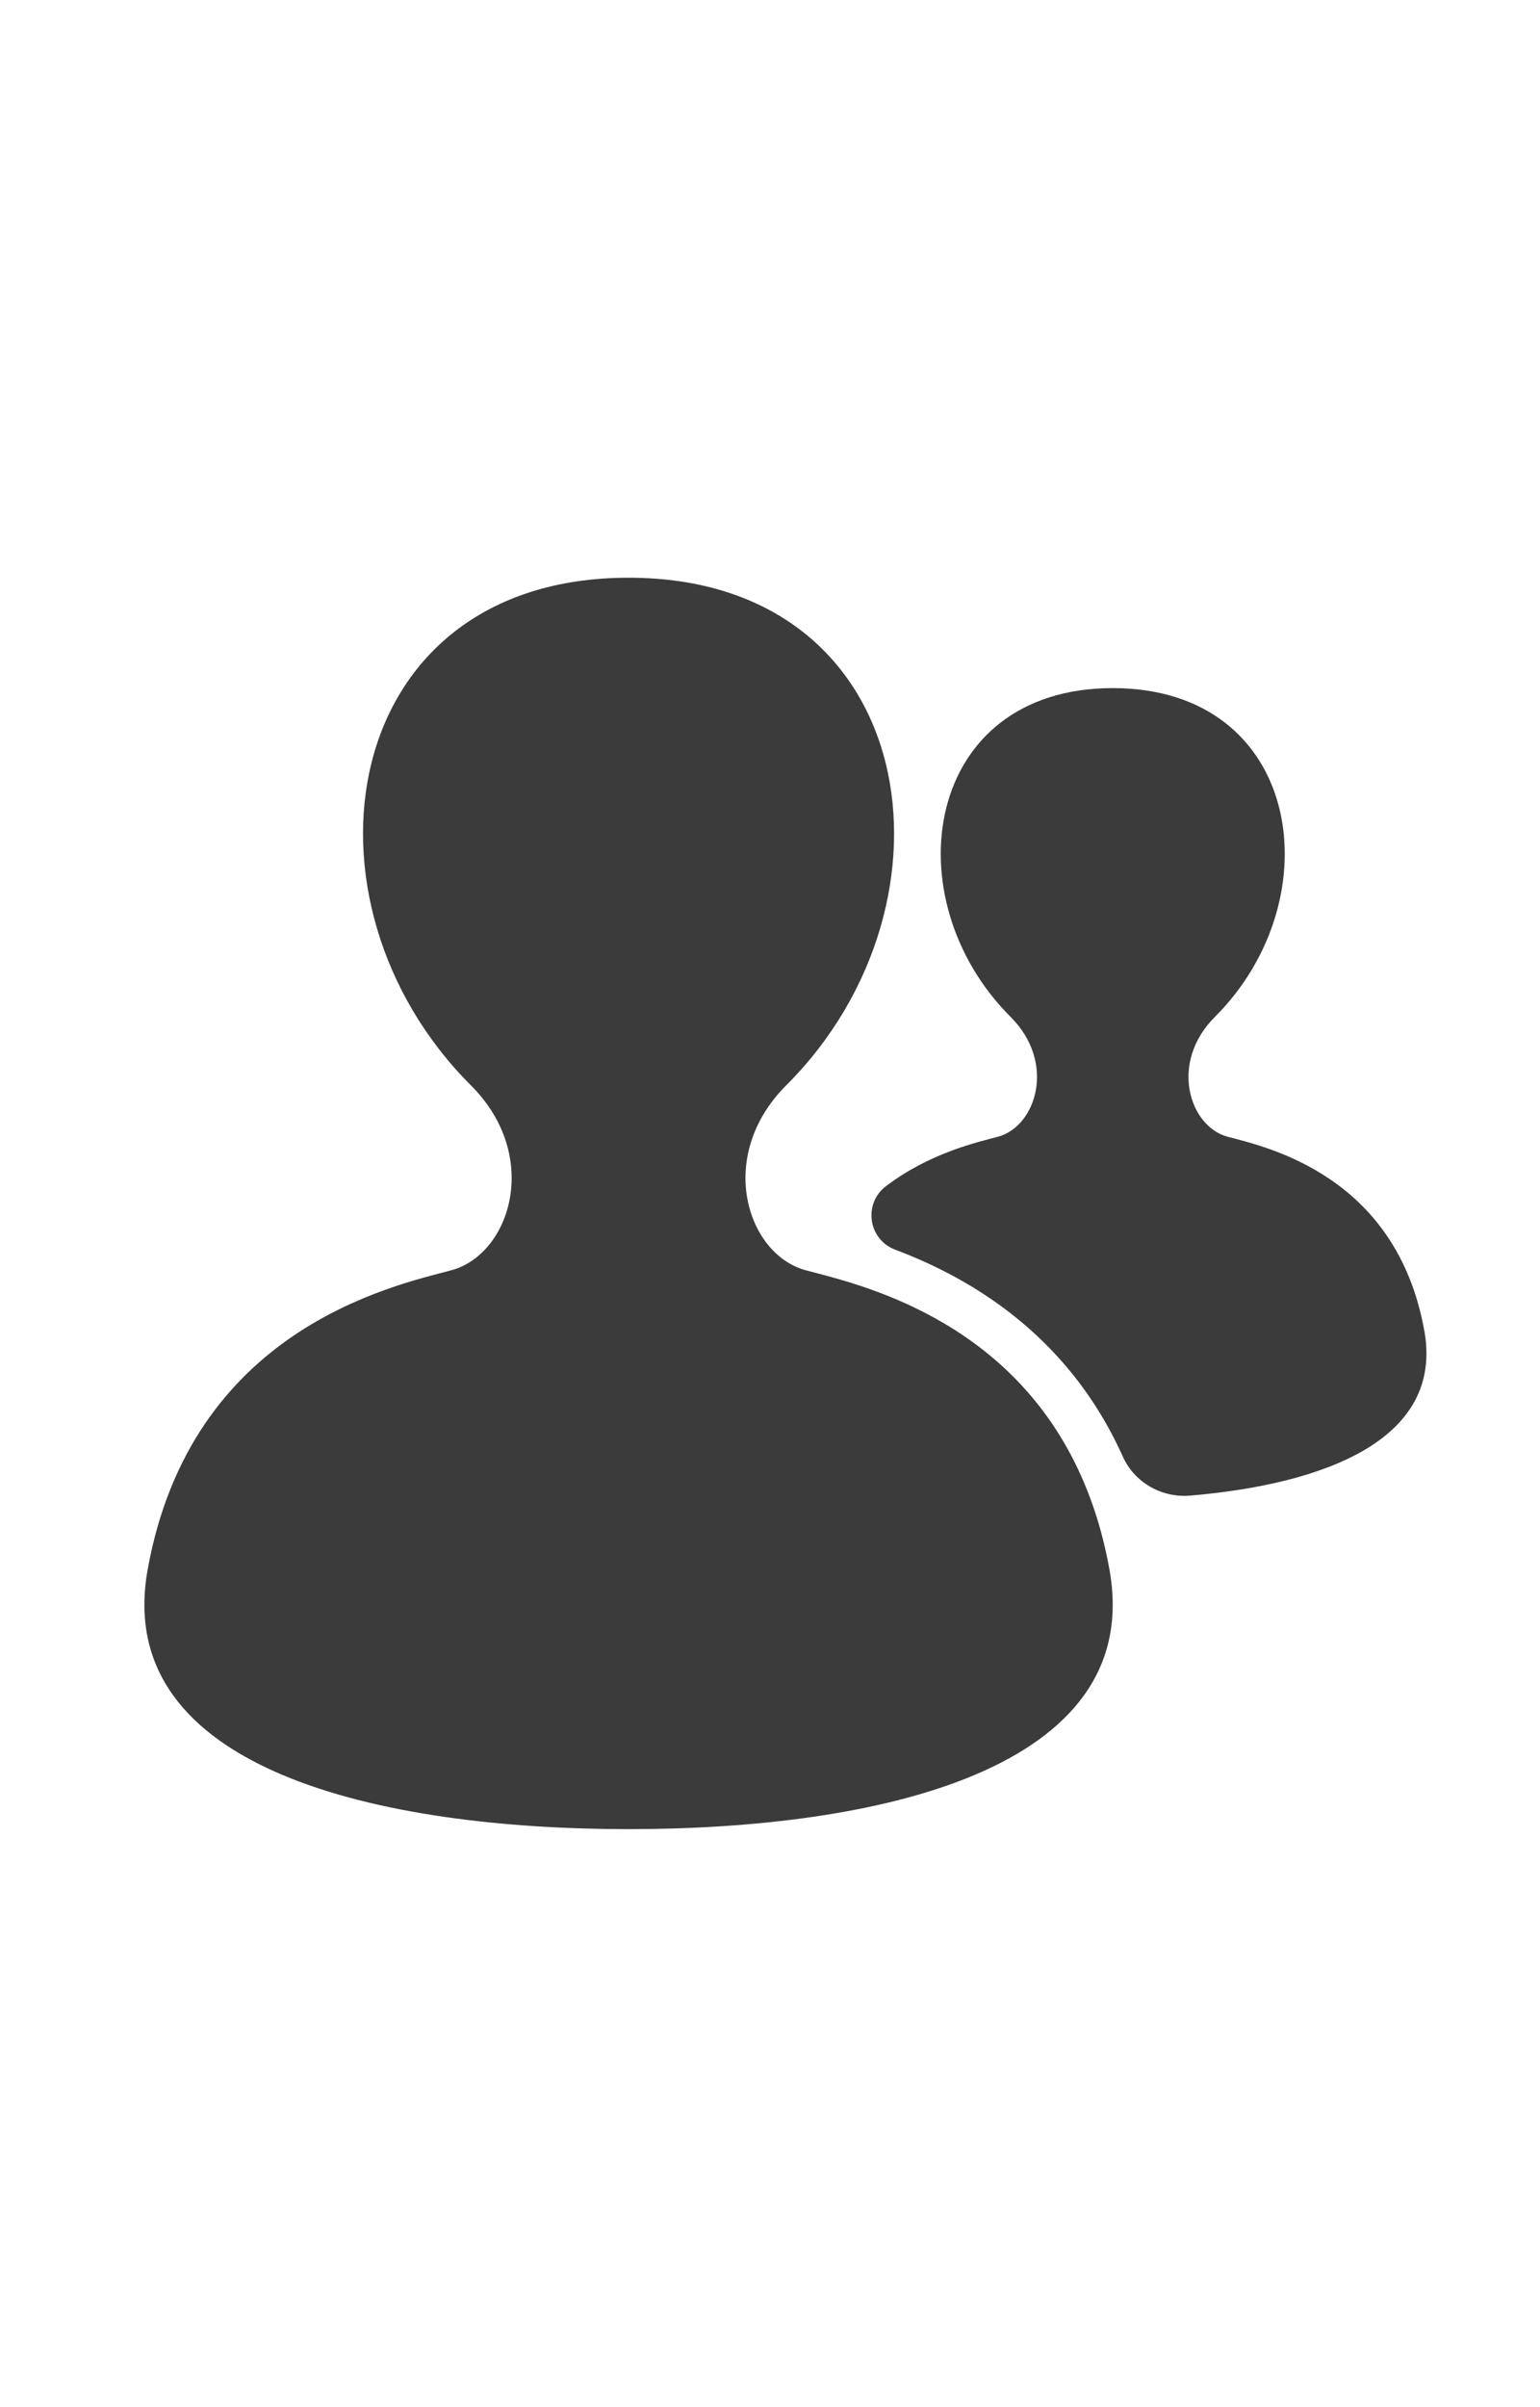 <svg width="32" height="50" viewBox="0 0 32 50" fill="none" xmlns="http://www.w3.org/2000/svg">
<path d="M29.595 27.636C29.012 24.406 26.306 23.823 25.51 23.612C24.714 23.4 24.289 22.076 25.244 21.123C27.715 18.657 27.048 14.293 23.122 14.293C19.196 14.293 18.529 18.657 21 21.123C21.955 22.076 21.53 23.4 20.735 23.612C20.305 23.726 19.317 23.949 18.409 24.639C17.933 25 18.04 25.746 18.6 25.957C19.25 26.202 19.999 26.556 20.727 27.076C21.881 27.9 22.751 28.964 23.33 30.253C23.573 30.794 24.139 31.116 24.731 31.066C27.509 30.829 30.006 29.908 29.596 27.637L29.595 27.636Z" fill="#3B3B3B"/>
<path d="M22.656 31.126C21.38 27.674 18.297 26.792 16.998 26.452C16.905 26.428 16.82 26.406 16.746 26.386C15.518 26.059 14.863 24.016 16.337 22.544C20.151 18.738 19.122 12 13.061 12C7 12 5.97 18.738 9.785 22.544C11.259 24.016 10.604 26.059 9.375 26.386C8.147 26.713 3.969 27.612 3.069 32.598C2.314 36.776 7.928 37.994 13.061 37.994C18.193 37.994 23.808 36.776 23.053 32.598C22.956 32.062 22.822 31.572 22.656 31.126Z" fill="#3B3B3B"/>
</svg>
